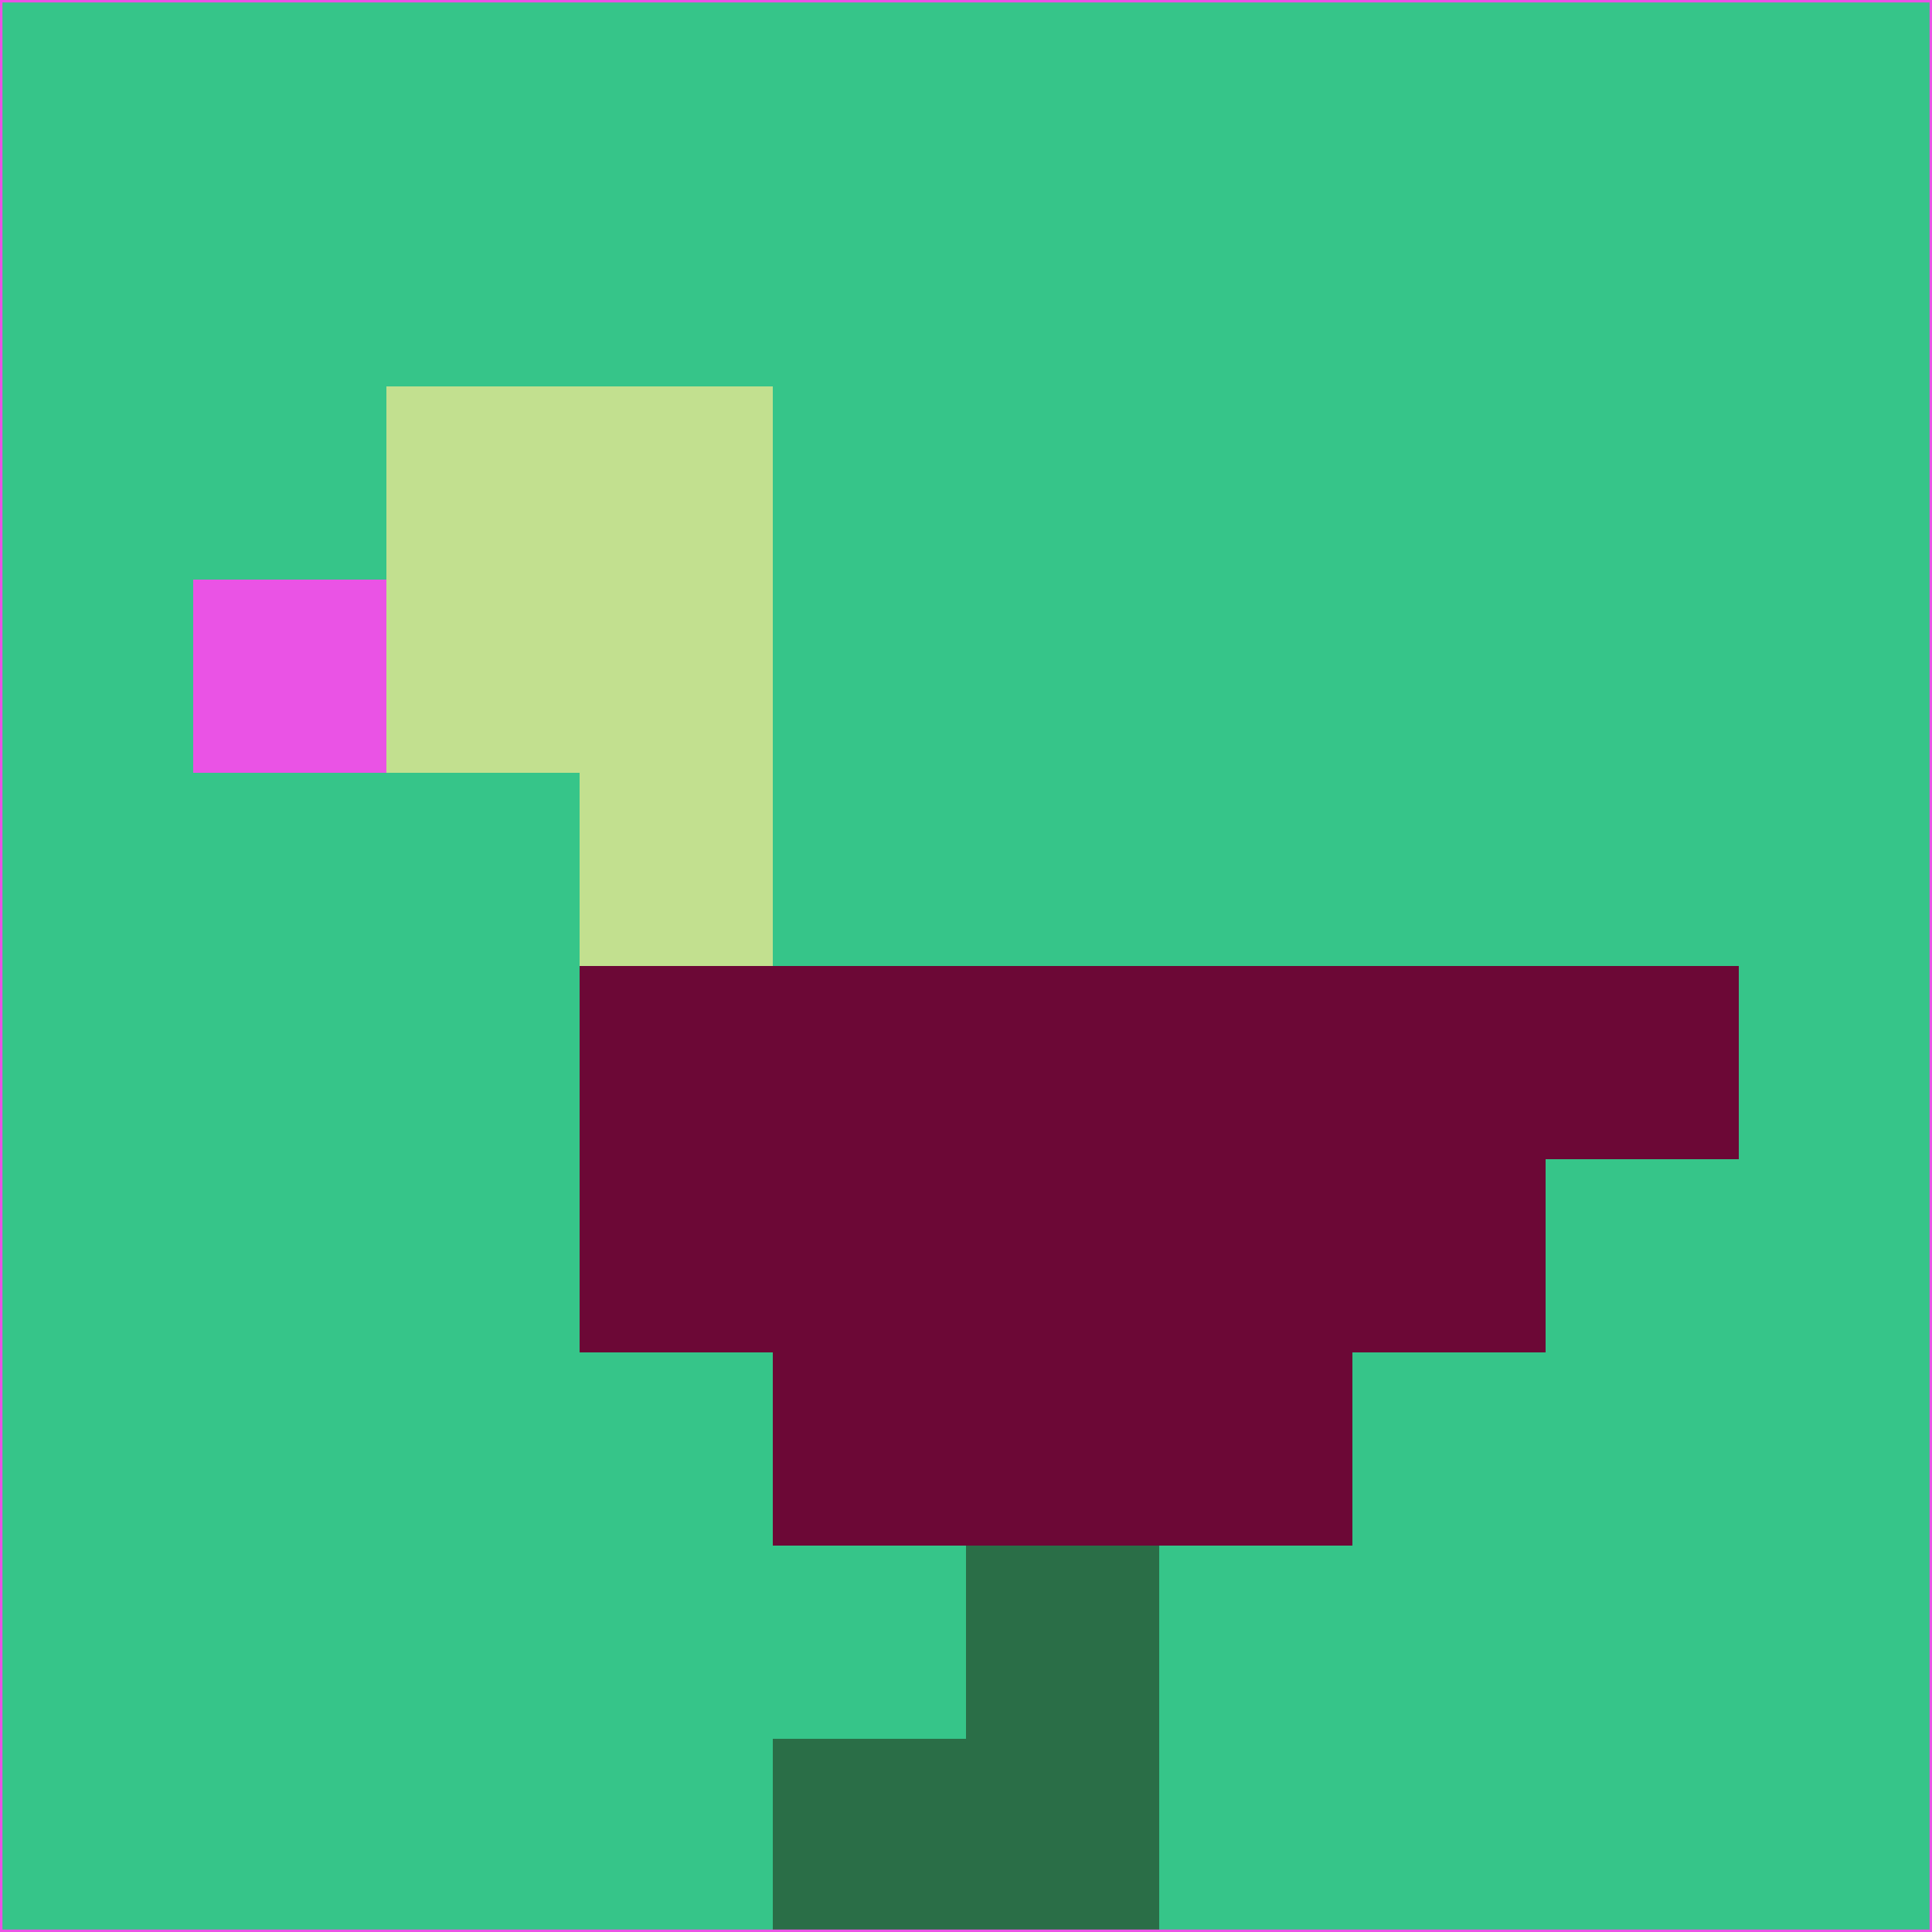 <svg xmlns="http://www.w3.org/2000/svg" version="1.1" width="785" height="785">
  <title>'goose-pfp-694263' by Dmitri Cherniak (Cyberpunk Edition)</title>
  <desc>
    seed=164725
    backgroundColor=#36c589
    padding=20
    innerPadding=0
    timeout=500
    dimension=1
    border=false
    Save=function(){return n.handleSave()}
    frame=12

    Rendered at 2024-09-15T22:37:00.339Z
    Generated in 1ms
    Modified for Cyberpunk theme with new color scheme
  </desc>
  <defs/>
  <rect width="100%" height="100%" fill="#36c589"/>
  <g>
    <g id="0-0">
      <rect x="0" y="0" height="785" width="785" fill="#36c589"/>
      <g>
        <!-- Neon blue -->
        <rect id="0-0-2-2-2-2" x="157" y="157" width="157" height="157" fill="#c2e08f"/>
        <rect id="0-0-3-2-1-4" x="235.5" y="157" width="78.5" height="314" fill="#c2e08f"/>
        <!-- Electric purple -->
        <rect id="0-0-4-5-5-1" x="314" y="392.5" width="392.5" height="78.5" fill="#6c0836"/>
        <rect id="0-0-3-5-5-2" x="235.5" y="392.5" width="392.5" height="157" fill="#6c0836"/>
        <rect id="0-0-4-5-3-3" x="314" y="392.5" width="235.5" height="235.5" fill="#6c0836"/>
        <!-- Neon pink -->
        <rect id="0-0-1-3-1-1" x="78.5" y="235.5" width="78.5" height="78.5" fill="#ea53e5"/>
        <!-- Cyber yellow -->
        <rect id="0-0-5-8-1-2" x="392.5" y="628" width="78.5" height="157" fill="#2a6e47"/>
        <rect id="0-0-4-9-2-1" x="314" y="706.5" width="157" height="78.5" fill="#2a6e47"/>
      </g>
      <rect x="0" y="0" stroke="#ea53e5" stroke-width="2" height="785" width="785" fill="none"/>
    </g>
  </g>
  <script xmlns=""/>
</svg>